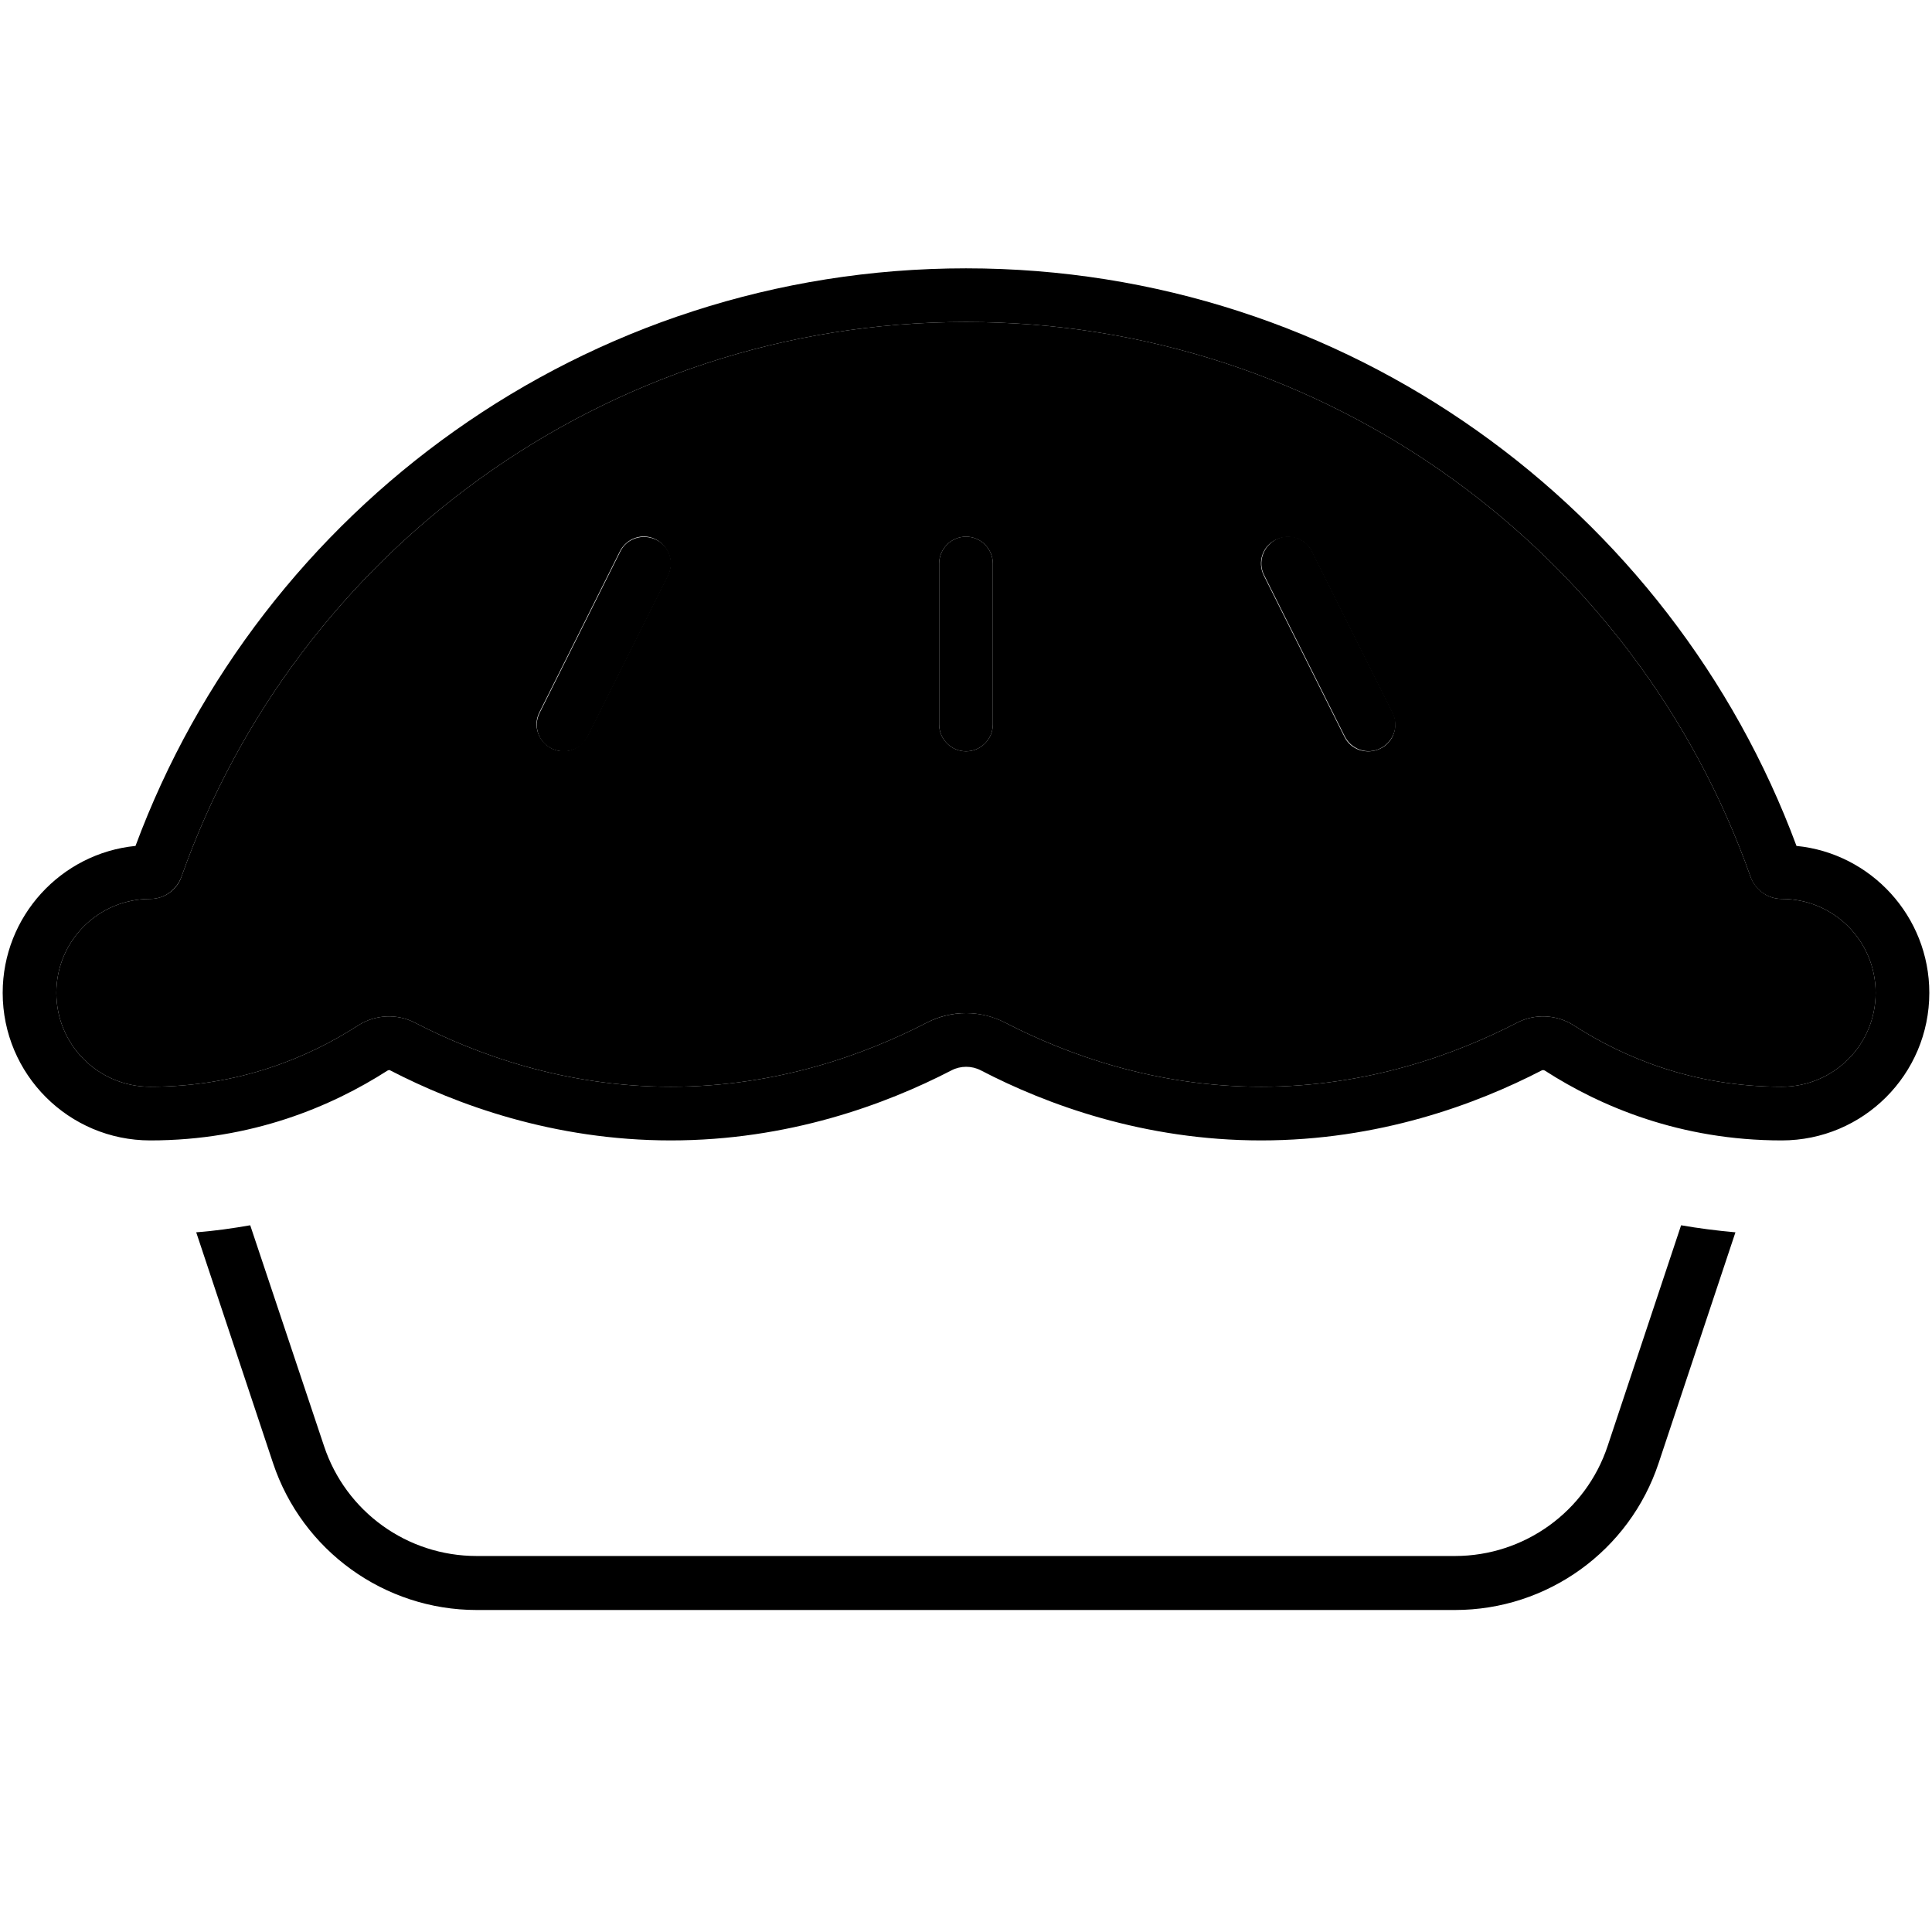 <svg xmlns="http://www.w3.org/2000/svg" width="24" height="24" viewBox="0 0 576 512">
    <path class="pr-icon-duotone-secondary" d="M16.8 264c0 15.5 12.5 28 28 28c26.5 0 47.3-8.8 62-18.3c5-3.2 11.5-3.6 16.9-.8c18.2 9.4 44.6 19.1 76.3 19.1s58.1-9.7 76.3-19.1c7.3-3.8 16-3.8 23.4 0c18.2 9.4 44.6 19.1 76.3 19.1s58.1-9.7 76.3-19.1c5.4-2.8 11.9-2.4 16.9 .8c14.7 9.5 35.5 18.3 62 18.3c15.5 0 28-12.5 28-28s-12.5-28-28-28c-4.3 0-7.9-2.8-9.3-6.6C487.9 133 396 64 288 64S88.1 133 54.1 229.4c-1.3 3.8-5 6.6-9.3 6.6c-15.5 0-28 12.5-28 28zm144-83.6l24-48c2-4 6.8-5.6 10.7-3.6s5.6 6.8 3.6 10.7l-24 48c-2 4-6.8 5.6-10.7 3.6s-5.6-6.8-3.6-10.7zM280 136c0-4.4 3.6-8 8-8s8 3.6 8 8l0 48c0 4.4-3.6 8-8 8s-8-3.6-8-8l0-48zm96.8 3.6c-2-4-.4-8.8 3.6-10.7s8.8-.4 10.7 3.6l24 48c2 4 .4 8.8-3.6 10.7s-8.8 .4-10.7-3.6l-24-48z"/>
    <path class="pr-icon-duotone-primary" d="M288 64c108 0 199.9 69 233.9 165.4c1.3 3.8 5 6.6 9.3 6.6c15.5 0 28 12.5 28 28s-12.5 28-28 28c-26.5 0-47.3-8.8-62-18.3c-5-3.2-11.5-3.6-16.9-.8C434.1 282.3 407.7 292 376 292s-58.1-9.7-76.3-19.1c-7.3-3.8-16-3.8-23.4 0C258.1 282.3 231.7 292 200 292s-58.1-9.7-76.3-19.1c-5.4-2.8-11.9-2.4-16.9 .8c-14.7 9.5-35.5 18.3-62 18.3c-15.5 0-28-12.5-28-28s12.5-28 28-28c4.3 0 7.9-2.8 9.3-6.6C88.1 133 180 64 288 64zM535.6 220.2C498.3 119.7 401.5 48 288 48S77.7 119.7 40.4 220.2C18.2 222.4 .8 241.2 .8 264c0 24.3 19.7 44 44 44c30.2 0 54-10.1 70.7-20.8c.3-.2 .7-.2 .9-.1L120 280l-3.7 7.1C136 297.3 165 308 200 308s64-10.7 83.7-20.9c2.7-1.4 6-1.4 8.7 0C312 297.3 341 308 376 308s64-10.7 83.7-20.9c.2-.1 .6-.1 .9 .1C477.2 297.9 501 308 531.2 308c24.3 0 44-19.7 44-44c0-22.8-17.4-41.6-39.6-43.8zM58.5 335.4l22.9 68.8c8.7 26.1 33.2 43.8 60.7 43.8l291.7 0c27.5 0 52-17.6 60.7-43.8l22.9-68.8c-5.6-.5-11-1.2-16.2-2.1l-21.9 65.8c-6.5 19.6-24.9 32.8-45.5 32.8l-291.7 0c-20.7 0-39-13.2-45.5-32.8L74.6 333.3c-5.2 .9-10.6 1.7-16.2 2.1zM199.2 139.6c2-4 .4-8.8-3.6-10.7s-8.8-.4-10.7 3.6l-24 48c-2 4-.4 8.8 3.6 10.7s8.8 .4 10.7-3.6l24-48zm192-7.2c-2-4-6.8-5.6-10.7-3.6s-5.6 6.8-3.6 10.7l24 48c2 4 6.8 5.6 10.7 3.6s5.6-6.8 3.6-10.7l-24-48zM296 136c0-4.4-3.6-8-8-8s-8 3.6-8 8l0 48c0 4.4 3.6 8 8 8s8-3.6 8-8l0-48z"/>
</svg>